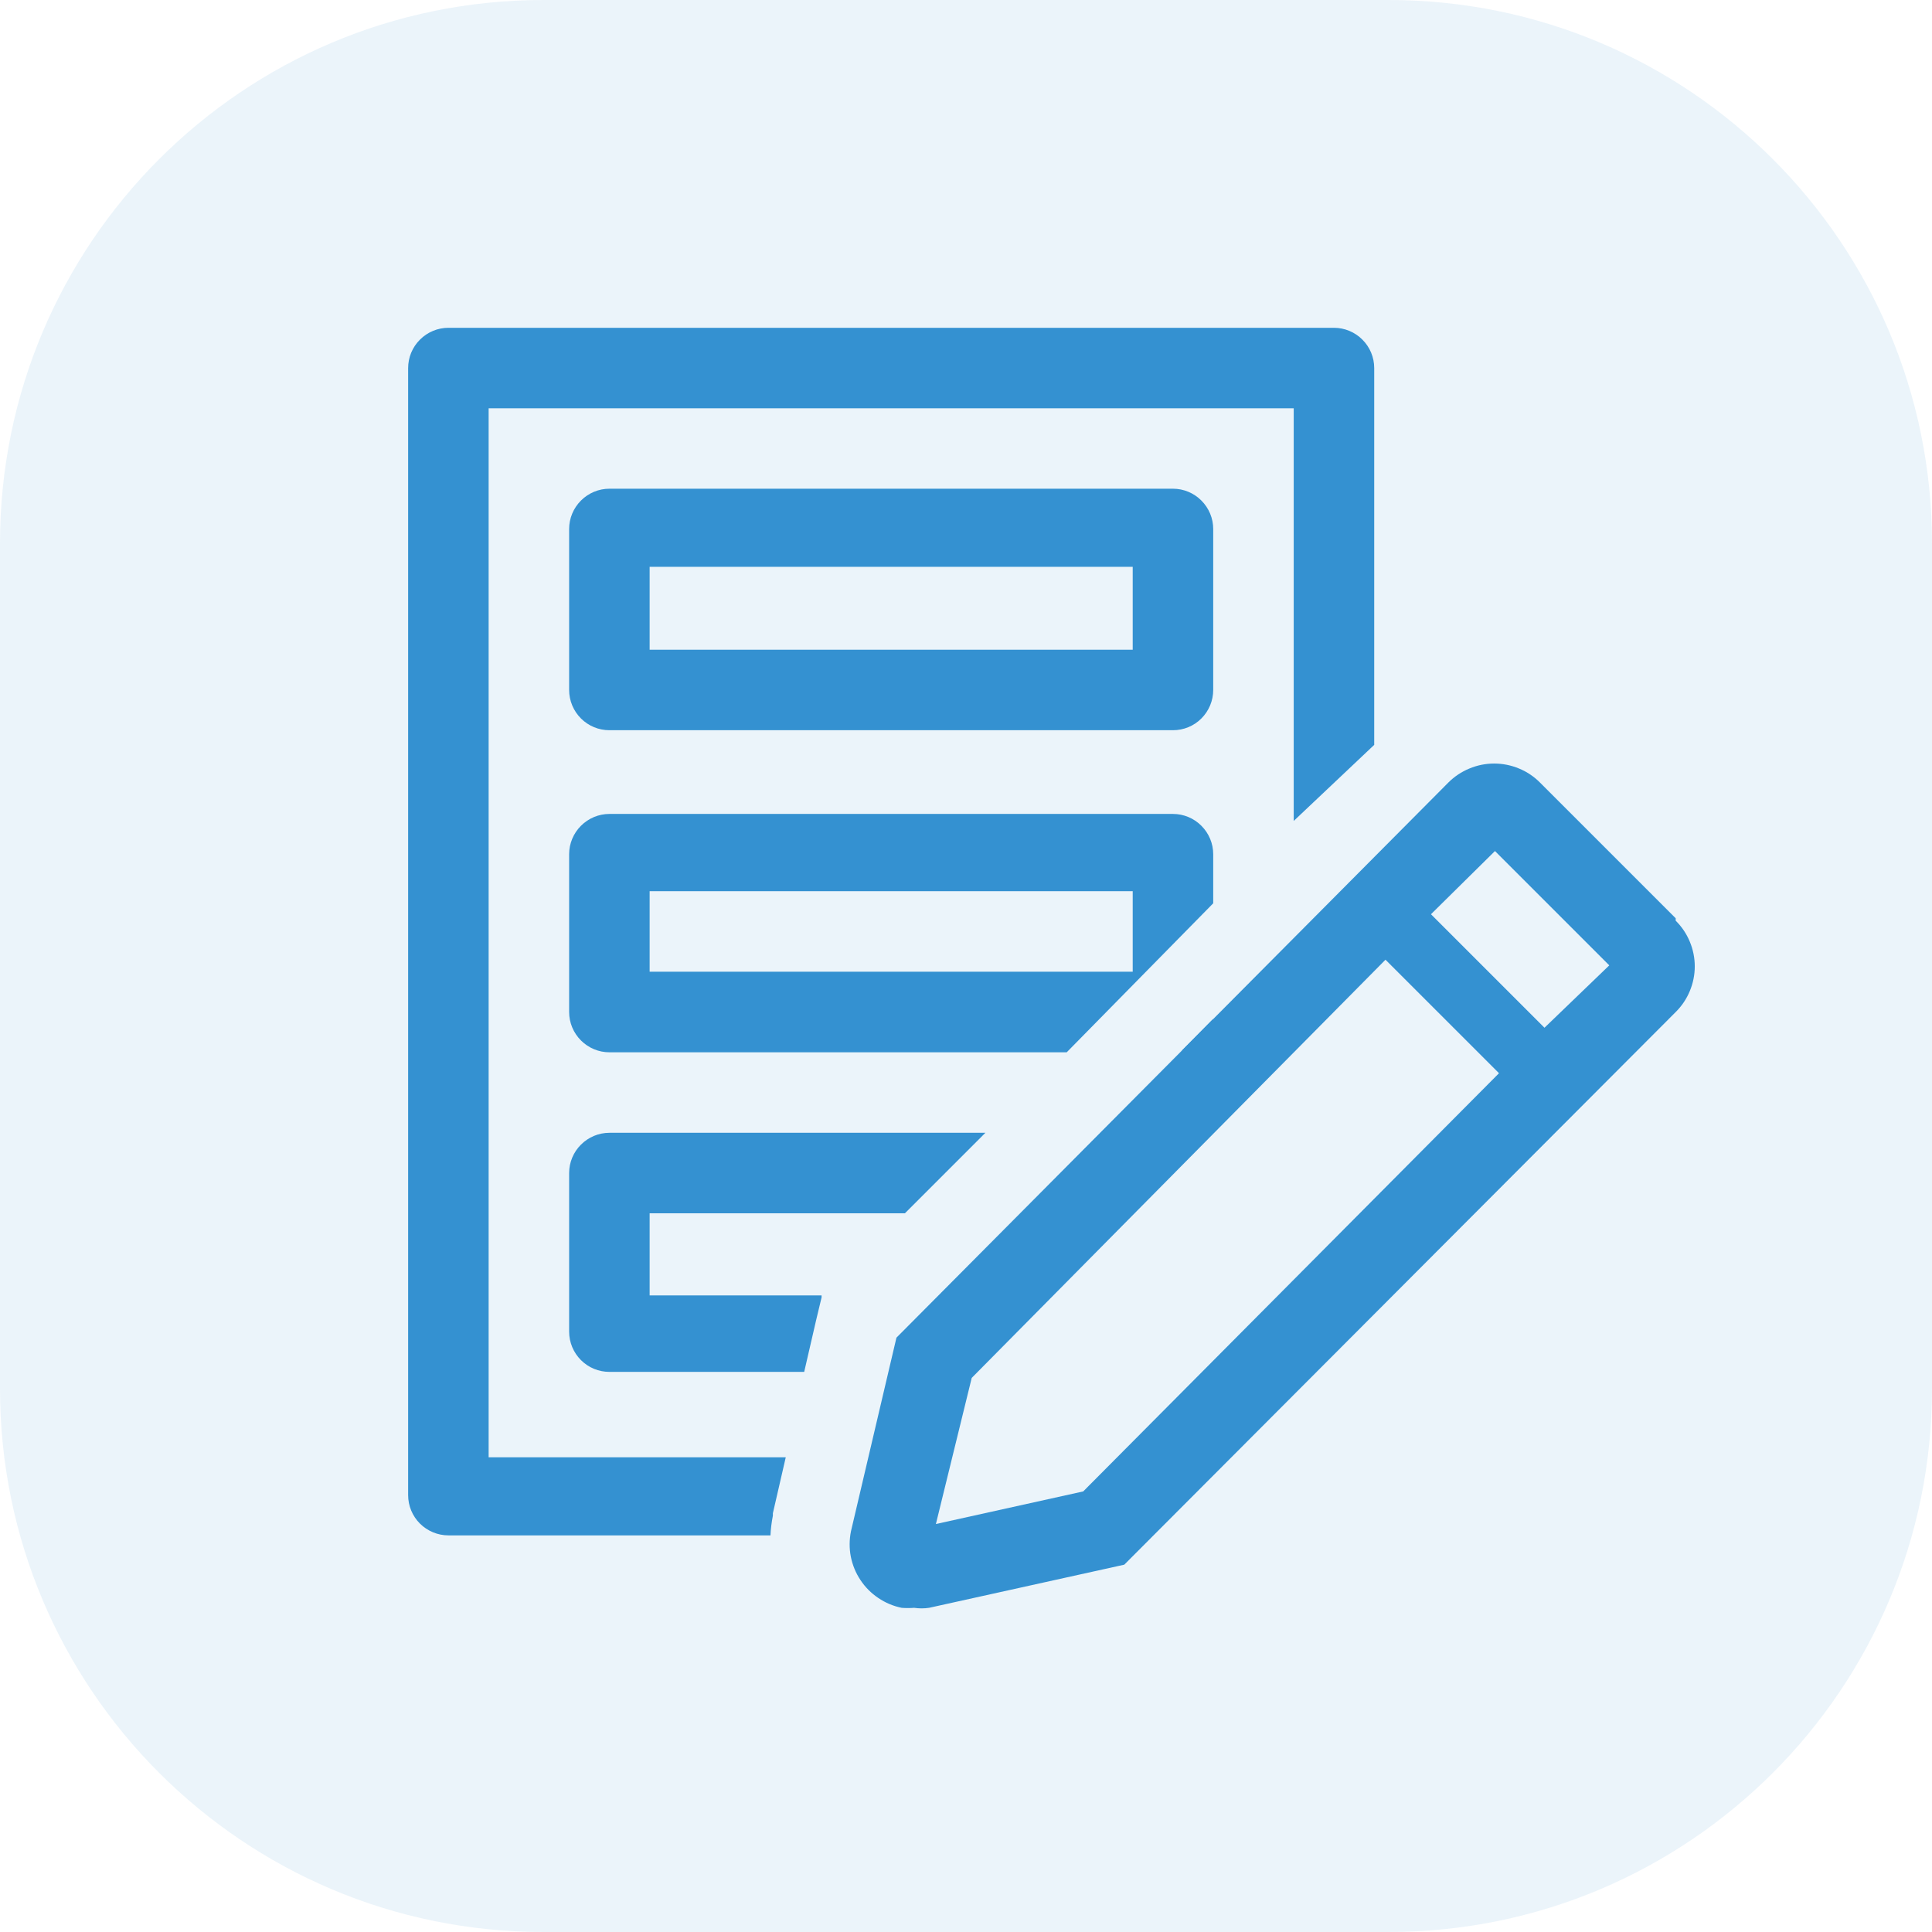 <svg width="24" height="24" viewBox="0 0 24 24" fill="none" xmlns="http://www.w3.org/2000/svg">
<path d="M0 6.75C0 3.022 3.022 0 6.75 0H17.25C20.978 0 24 3.022 24 6.75V17.25C24 20.978 20.978 24 17.25 24H6.75C3.022 24 0 20.978 0 17.25V6.75Z" fill="#3491D1" fill-opacity="0.1"/>
<g clip-path="url(#clip0_309_39935)">
<g clip-path="url(#clip1_309_39935)">
<path d="M14.571 9.071H7.57C7.438 9.071 7.311 9.019 7.217 8.925C7.123 8.831 7.07 8.704 7.07 8.571V6.571C7.07 6.439 7.123 6.312 7.217 6.218C7.311 6.124 7.438 6.071 7.57 6.071H14.571C14.703 6.071 14.831 6.124 14.924 6.218C15.018 6.312 15.071 6.439 15.071 6.571V8.571C15.071 8.704 15.018 8.831 14.924 8.925C14.831 9.019 14.703 9.071 14.571 9.071ZM8.07 8.071H14.071V7.041H8.07V8.071Z" fill="#3491D1"/>
<path d="M14.571 10.111H7.57C7.438 10.111 7.311 10.164 7.217 10.258C7.123 10.352 7.07 10.479 7.07 10.611V12.572C7.07 12.704 7.123 12.831 7.217 12.925C7.311 13.019 7.438 13.072 7.57 13.072H13.251L15.071 11.221V10.611C15.071 10.479 15.018 10.352 14.924 10.258C14.831 10.164 14.703 10.111 14.571 10.111ZM14.071 12.071H8.07V11.071H14.071V12.071Z" fill="#3491D1"/>
<path d="M9.601 18.828V18.798L9.761 18.103H6.07V5.072H16.071V10.198L17.071 9.253V4.572C17.071 4.44 17.018 4.312 16.924 4.219C16.831 4.125 16.703 4.072 16.571 4.072H5.57C5.438 4.072 5.311 4.125 5.217 4.219C5.123 4.312 5.07 4.44 5.07 4.572V18.573C5.07 18.706 5.123 18.833 5.217 18.927C5.311 19.02 5.438 19.073 5.57 19.073H9.571C9.575 18.991 9.585 18.909 9.601 18.828Z" fill="#3491D1"/>
<path d="M15.07 12.657L14.68 13.052C14.777 13.032 14.865 12.984 14.935 12.914C15.004 12.844 15.051 12.754 15.07 12.657Z" fill="#3491D1"/>
<path d="M7.07 16.542C7.07 16.675 7.123 16.802 7.217 16.896C7.311 16.99 7.438 17.042 7.57 17.042H9.99L10.14 16.392L10.206 16.117V16.092H8.07V15.072H11.241L12.241 14.072H7.57C7.438 14.072 7.311 14.125 7.217 14.219C7.123 14.312 7.07 14.44 7.07 14.572V16.542Z" fill="#3491D1"/>
<path d="M20.816 11.407L19.131 9.722C19.057 9.647 18.968 9.587 18.87 9.547C18.772 9.506 18.667 9.485 18.561 9.485C18.455 9.485 18.351 9.506 18.253 9.547C18.155 9.587 18.066 9.647 17.991 9.722L11.136 16.617L10.571 19.022C10.55 19.126 10.549 19.233 10.569 19.337C10.59 19.441 10.63 19.54 10.689 19.628C10.747 19.716 10.823 19.792 10.911 19.851C10.998 19.91 11.097 19.952 11.201 19.973C11.252 19.977 11.304 19.977 11.356 19.973C11.417 19.982 11.48 19.982 11.541 19.973L13.966 19.437L20.816 12.572C20.891 12.498 20.951 12.409 20.991 12.312C21.032 12.214 21.053 12.11 21.053 12.005C21.053 11.899 21.032 11.795 20.991 11.697C20.951 11.6 20.891 11.511 20.816 11.437V11.407ZM13.456 18.527L11.626 18.932L12.071 17.117L17.211 11.922L18.621 13.332L13.456 18.527ZM19.186 12.767L17.776 11.357L18.571 10.572L19.991 11.992L19.186 12.767Z" fill="#3491D1"/>
</g>
</g>
<defs>
<clipPath id="clip0_309_39935">
<rect width="18" height="18" fill="white" transform="translate(4 3)"/>
</clipPath>
<clipPath id="clip1_309_39935">
<rect width="18.001" height="18.001" fill="white" transform="translate(4.07 3.071)"/>
</clipPath>
</defs>
</svg>
